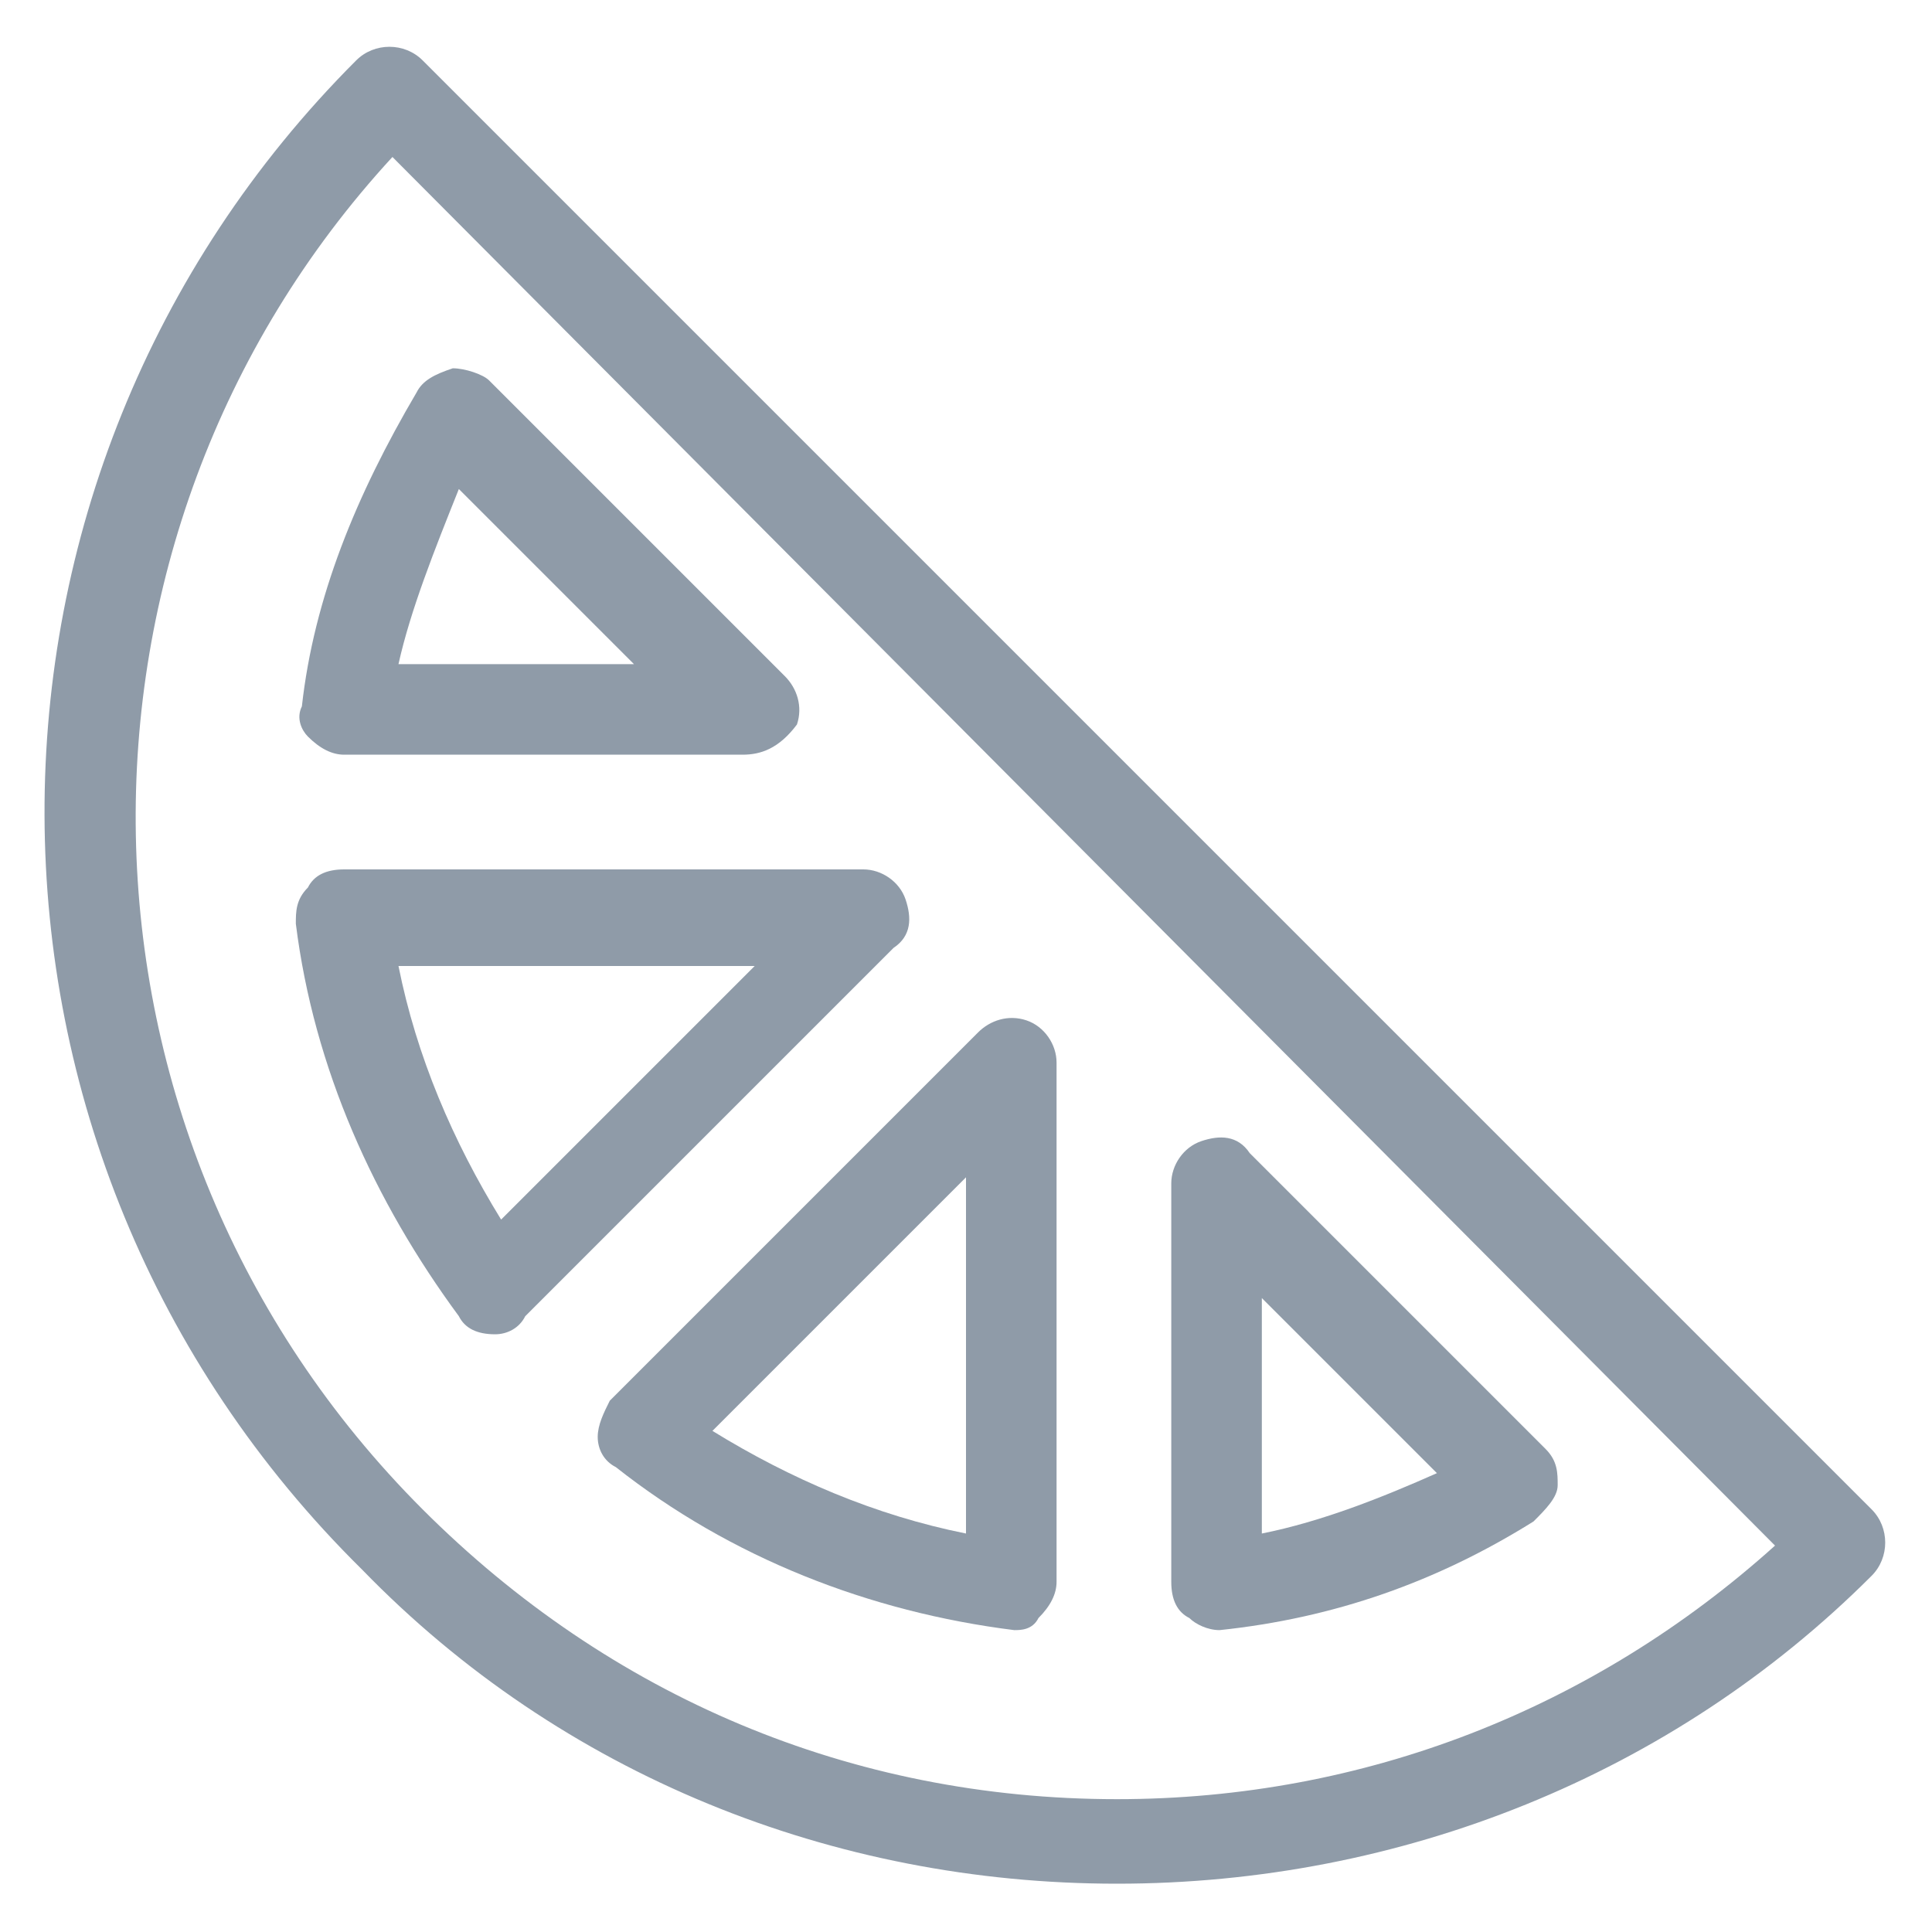 <?xml version="1.0" encoding="utf-8"?>
<!-- Generator: Adobe Illustrator 18.0.0, SVG Export Plug-In . SVG Version: 6.00 Build 0)  -->
<!DOCTYPE svg PUBLIC "-//W3C//DTD SVG 1.1//EN" "http://www.w3.org/Graphics/SVG/1.1/DTD/svg11.dtd">
<svg version="1.1" id="Layer_1" xmlns="http://www.w3.org/2000/svg" xmlns:xlink="http://www.w3.org/1999/xlink" x="0px" y="0px"
	 viewBox="0 0 32 32" enable-background="new 0 0 32 32" xml:space="preserve">
<g>
	<g>
		<path fill="#8F9BA8" d="M18.5,31.2L18.5,31.2c-4.7,0-9.2-1.8-12.5-5.2C-1,19.1-1,7.9,5.9,1C6.2,0.7,6.7,0.7,7,1l24,24
			c0.3,0.3,0.3,0.8,0,1.1C27.7,29.4,23.2,31.2,18.5,31.2z M6.5,2.6C0.7,8.9,0.8,18.8,7,25c3.1,3.1,7.1,4.8,11.5,4.8
			c4.1,0,7.9-1.5,10.9-4.2L6.5,2.6z"/>
	</g>
	<g>
		<path fill="#8F9BA8" d="M8.2,22.1C8.2,22.1,8.2,22.1,8.2,22.1c-0.3,0-0.5-0.1-0.6-0.3c-1.4-1.9-2.4-4.1-2.7-6.5
			c0-0.2,0-0.4,0.2-0.6c0.1-0.2,0.3-0.3,0.6-0.3l0,0l8.6,0c0.3,0,0.6,0.2,0.7,0.5c0.1,0.3,0.1,0.6-0.2,0.8l-6.1,6.1
			C8.6,22,8.4,22.1,8.2,22.1z M6.6,16c0.3,1.5,0.9,2.9,1.7,4.2l4.2-4.2L6.6,16z"/>
	</g>
	<g>
		<path fill="#8F9BA8" d="M16.8,27C16.7,27,16.7,27,16.8,27c-2.4-0.3-4.7-1.2-6.6-2.7C10,24.2,9.9,24,9.9,23.8
			c0-0.2,0.1-0.4,0.2-0.6l6.1-6.1c0.2-0.2,0.5-0.3,0.8-0.2c0.3,0.1,0.5,0.4,0.5,0.7v8.6c0,0.2-0.1,0.4-0.3,0.6
			C17.1,27,16.9,27,16.8,27z M11.8,23.7c1.3,0.8,2.7,1.4,4.2,1.7v-5.9L11.8,23.7z"/>
	</g>
	<g>
		<path fill="#8F9BA8" d="M12.3,12.5L12.3,12.5l-6.6,0c-0.2,0-0.4-0.1-0.6-0.3C5,12.1,4.9,11.9,5,11.7c0.2-1.8,0.9-3.5,1.9-5.2
			c0.1-0.2,0.3-0.3,0.6-0.4c0.2,0,0.5,0.1,0.6,0.2l4.9,4.9c0.2,0.2,0.3,0.5,0.2,0.8C12.9,12.4,12.6,12.5,12.3,12.5z M6.6,11l3.9,0
			L7.6,8.1C7.2,9.1,6.8,10.1,6.6,11z"/>
	</g>
	<g>
		<path fill="#8F9BA8" d="M20.2,27c-0.2,0-0.4-0.1-0.5-0.2c-0.2-0.1-0.3-0.3-0.3-0.6v-6.6c0-0.3,0.2-0.6,0.5-0.7
			c0.3-0.1,0.6-0.1,0.8,0.2l4.9,4.9c0.2,0.2,0.2,0.4,0.2,0.6c0,0.2-0.2,0.4-0.4,0.6C23.8,26.2,22.1,26.8,20.2,27
			C20.3,27,20.2,27,20.2,27z M20.9,21.5v3.9c1-0.2,2-0.6,2.9-1L20.9,21.5z"/>
	</g>
</g>
</svg>
